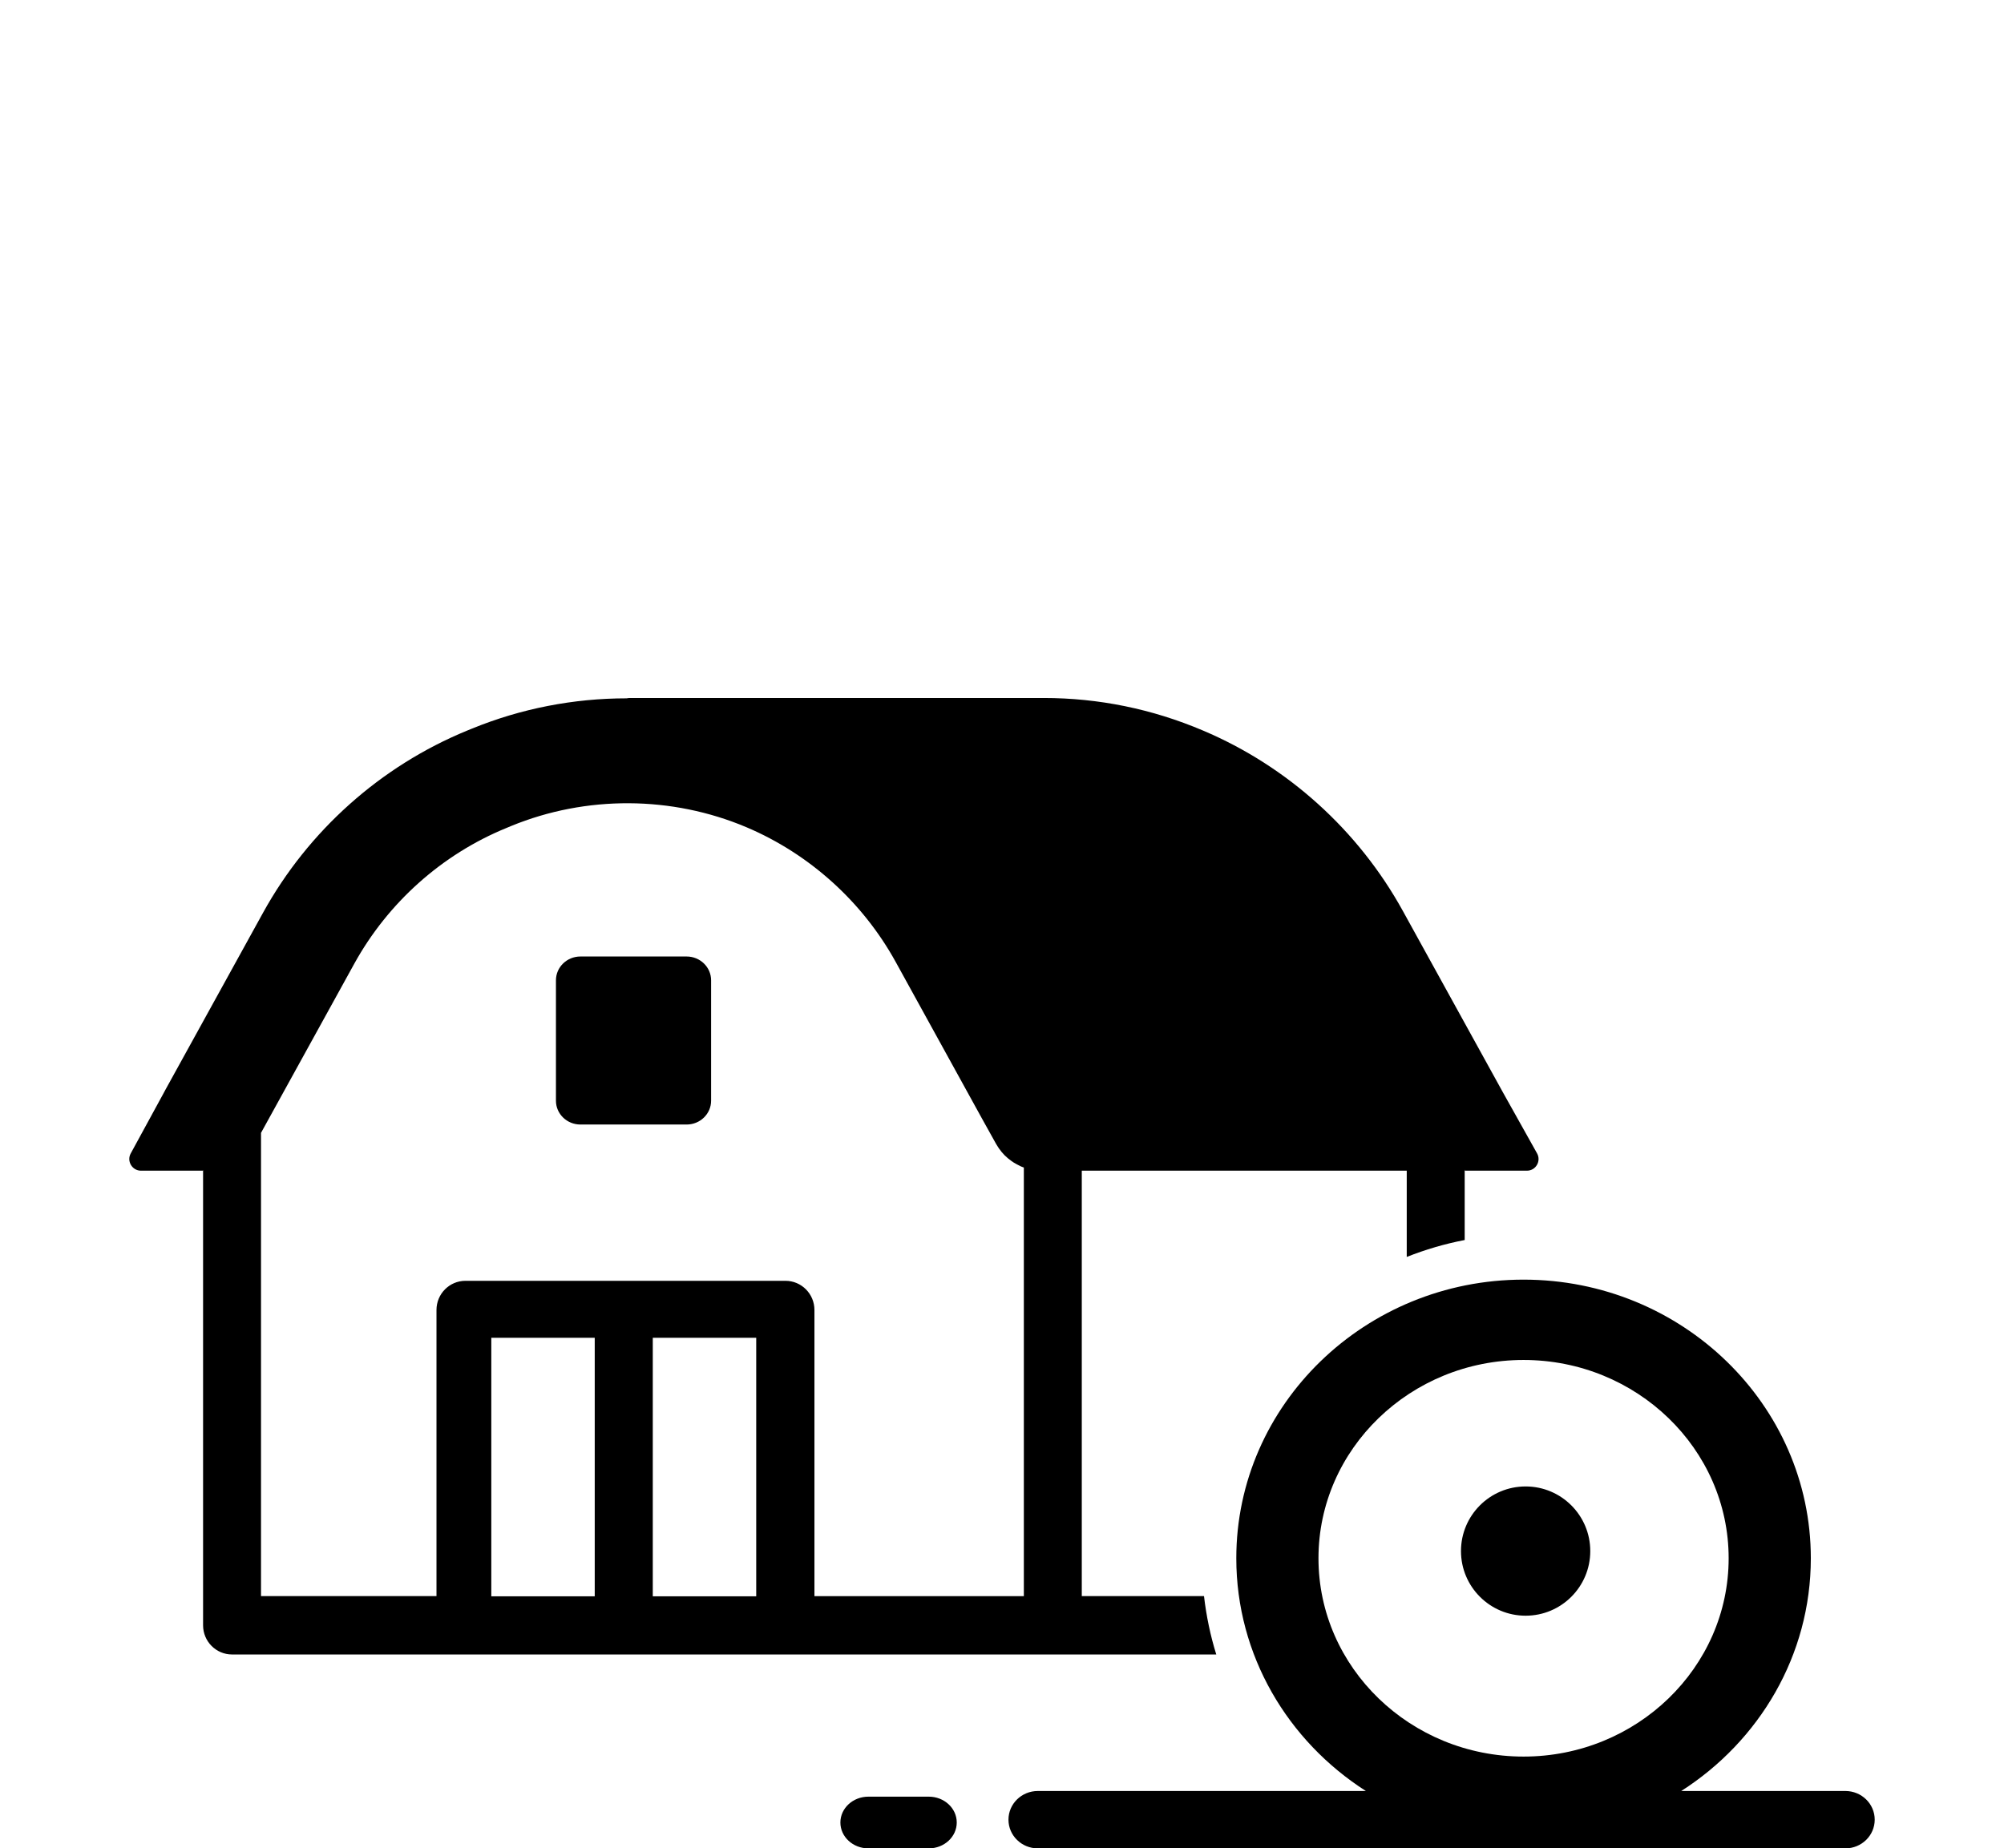 <?xml version="1.0" encoding="UTF-8"?>
<svg width="155px" height="143px" viewBox="0 0 155 143" version="1.1" xmlns="http://www.w3.org/2000/svg" xmlns:xlink="http://www.w3.org/1999/xlink">
    <!-- Generator: Sketch 54.1 (76490) - https://sketchapp.com -->
    <title>farm_medium</title>
    <desc>Created with Sketch.</desc>
    <g id="farm_medium" stroke="none" stroke-width="1" fill="none" fill-rule="evenodd">
        <path d="M94.073,128 L81.43,128 L80.551,128 L17.948,128 C16.711,128 15.707,126.989 15.707,125.743 L15.707,90.571 L15.707,90.526 C15.698,90.526 15.698,90.526 15.689,90.526 L15.707,90.571 L10.902,90.571 C10.221,90.571 9.781,89.83 10.113,89.234 L12.668,84.547 C12.668,84.538 12.677,84.538 12.677,84.529 L12.828,84.249 L20.34,70.624 C23.836,64.276 29.439,59.274 36.117,56.528 L36.493,56.375 C40.303,54.813 44.382,54.027 48.469,54.027 C48.541,54.018 48.612,54 48.684,54 L80.721,54 C84.961,54 89.121,54.848 93.047,56.519 C99.582,59.283 105.068,64.239 108.501,70.47 L116.254,84.53 L118.881,89.225 C119.222,89.821 118.791,90.571 118.101,90.571 L113.287,90.571 L113.314,90.516 L113.287,90.516 L113.287,90.571 L113.287,95.935 C111.737,96.233 110.24,96.675 108.805,97.244 L108.805,90.571 L107.891,90.571 L83.671,90.571 L83.671,123.485 L93.124,123.485 C93.305,125.036 93.621,126.548 94.073,128 Z M20.188,87.645 L20.188,123.485 L33.76,123.485 L33.76,101.348 C33.76,100.101 34.763,99.091 36.001,99.091 L60.752,99.091 C61.989,99.091 62.993,100.101 62.993,101.348 L62.993,123.486 L79.19,123.486 L79.19,90.328 C79.128,90.31 79.065,90.283 79.002,90.256 C78.975,90.247 78.948,90.229 78.921,90.219 C78.733,90.129 78.553,90.03 78.374,89.922 C78.329,89.885 78.284,89.858 78.231,89.822 C78.043,89.686 77.863,89.542 77.702,89.379 C77.54,89.217 77.397,89.036 77.262,88.847 C77.218,88.784 77.182,88.73 77.146,88.667 C77.11,88.603 77.065,88.54 77.029,88.476 L75.935,86.508 L69.275,74.417 C66.711,69.766 62.615,66.073 57.748,64.005 C51.974,61.558 45.332,61.522 39.533,63.905 L39.165,64.059 C34.181,66.099 30.004,69.838 27.395,74.57 L20.815,86.508 L20.188,87.645 Z M38,103.5 L38,123.5 L46,123.5 L46,103.5 L38,103.5 Z M50.49,103.5 L50.49,123.5 L58.49,123.5 L58.49,103.5 L50.49,103.5 Z M44.895,87 C43.848,87 42.999,86.176 43,85.16 L43,75.84 C43,74.824 43.849,74 44.895,74 L53.105,74 C54.151,74 55,74.824 55,75.84 L55,85.16 C55,86.176 54.152,87 53.105,87 L44.895,87 Z M142.73,138.562 C143.984,138.562 145,139.555 145,140.781 C145,142.007 143.984,143 142.73,143 L80.27,143 C79.016,143 78,142.007 78,140.781 C78,139.555 79.016,138.562 80.27,138.562 L105.644,138.562 C99.613,134.703 95.622,128.075 95.622,120.556 C95.622,108.67 105.589,99 117.84,99 C130.092,99 140.059,108.671 140.059,120.556 C140.059,128.075 136.068,134.703 130.036,138.562 L142.73,138.562 Z M101.978,120.557 C101.978,129.016 109.094,135.899 117.84,135.899 C126.587,135.899 133.703,129.017 133.703,120.557 C133.703,112.097 126.587,105.215 117.84,105.215 C109.094,105.215 101.978,112.097 101.978,120.557 Z M118,125 C115.239,125 113,122.761 113,120 C113,117.238 115.239,115 118,115 C120.761,115 123,117.239 123,120 C123,122.761 120.761,125 118,125 Z M71.837,139 C73.032,139 74,139.895 74,141 C74,142.105 73.031,143 71.836,143 L67.164,143 C65.969,143 65,142.105 65,141 C65,139.895 65.969,139 67.164,139 L71.837,139 Z" id="Path-2" fill="#000000" fill-rule="nonzero"></path>
    </g>
</svg>